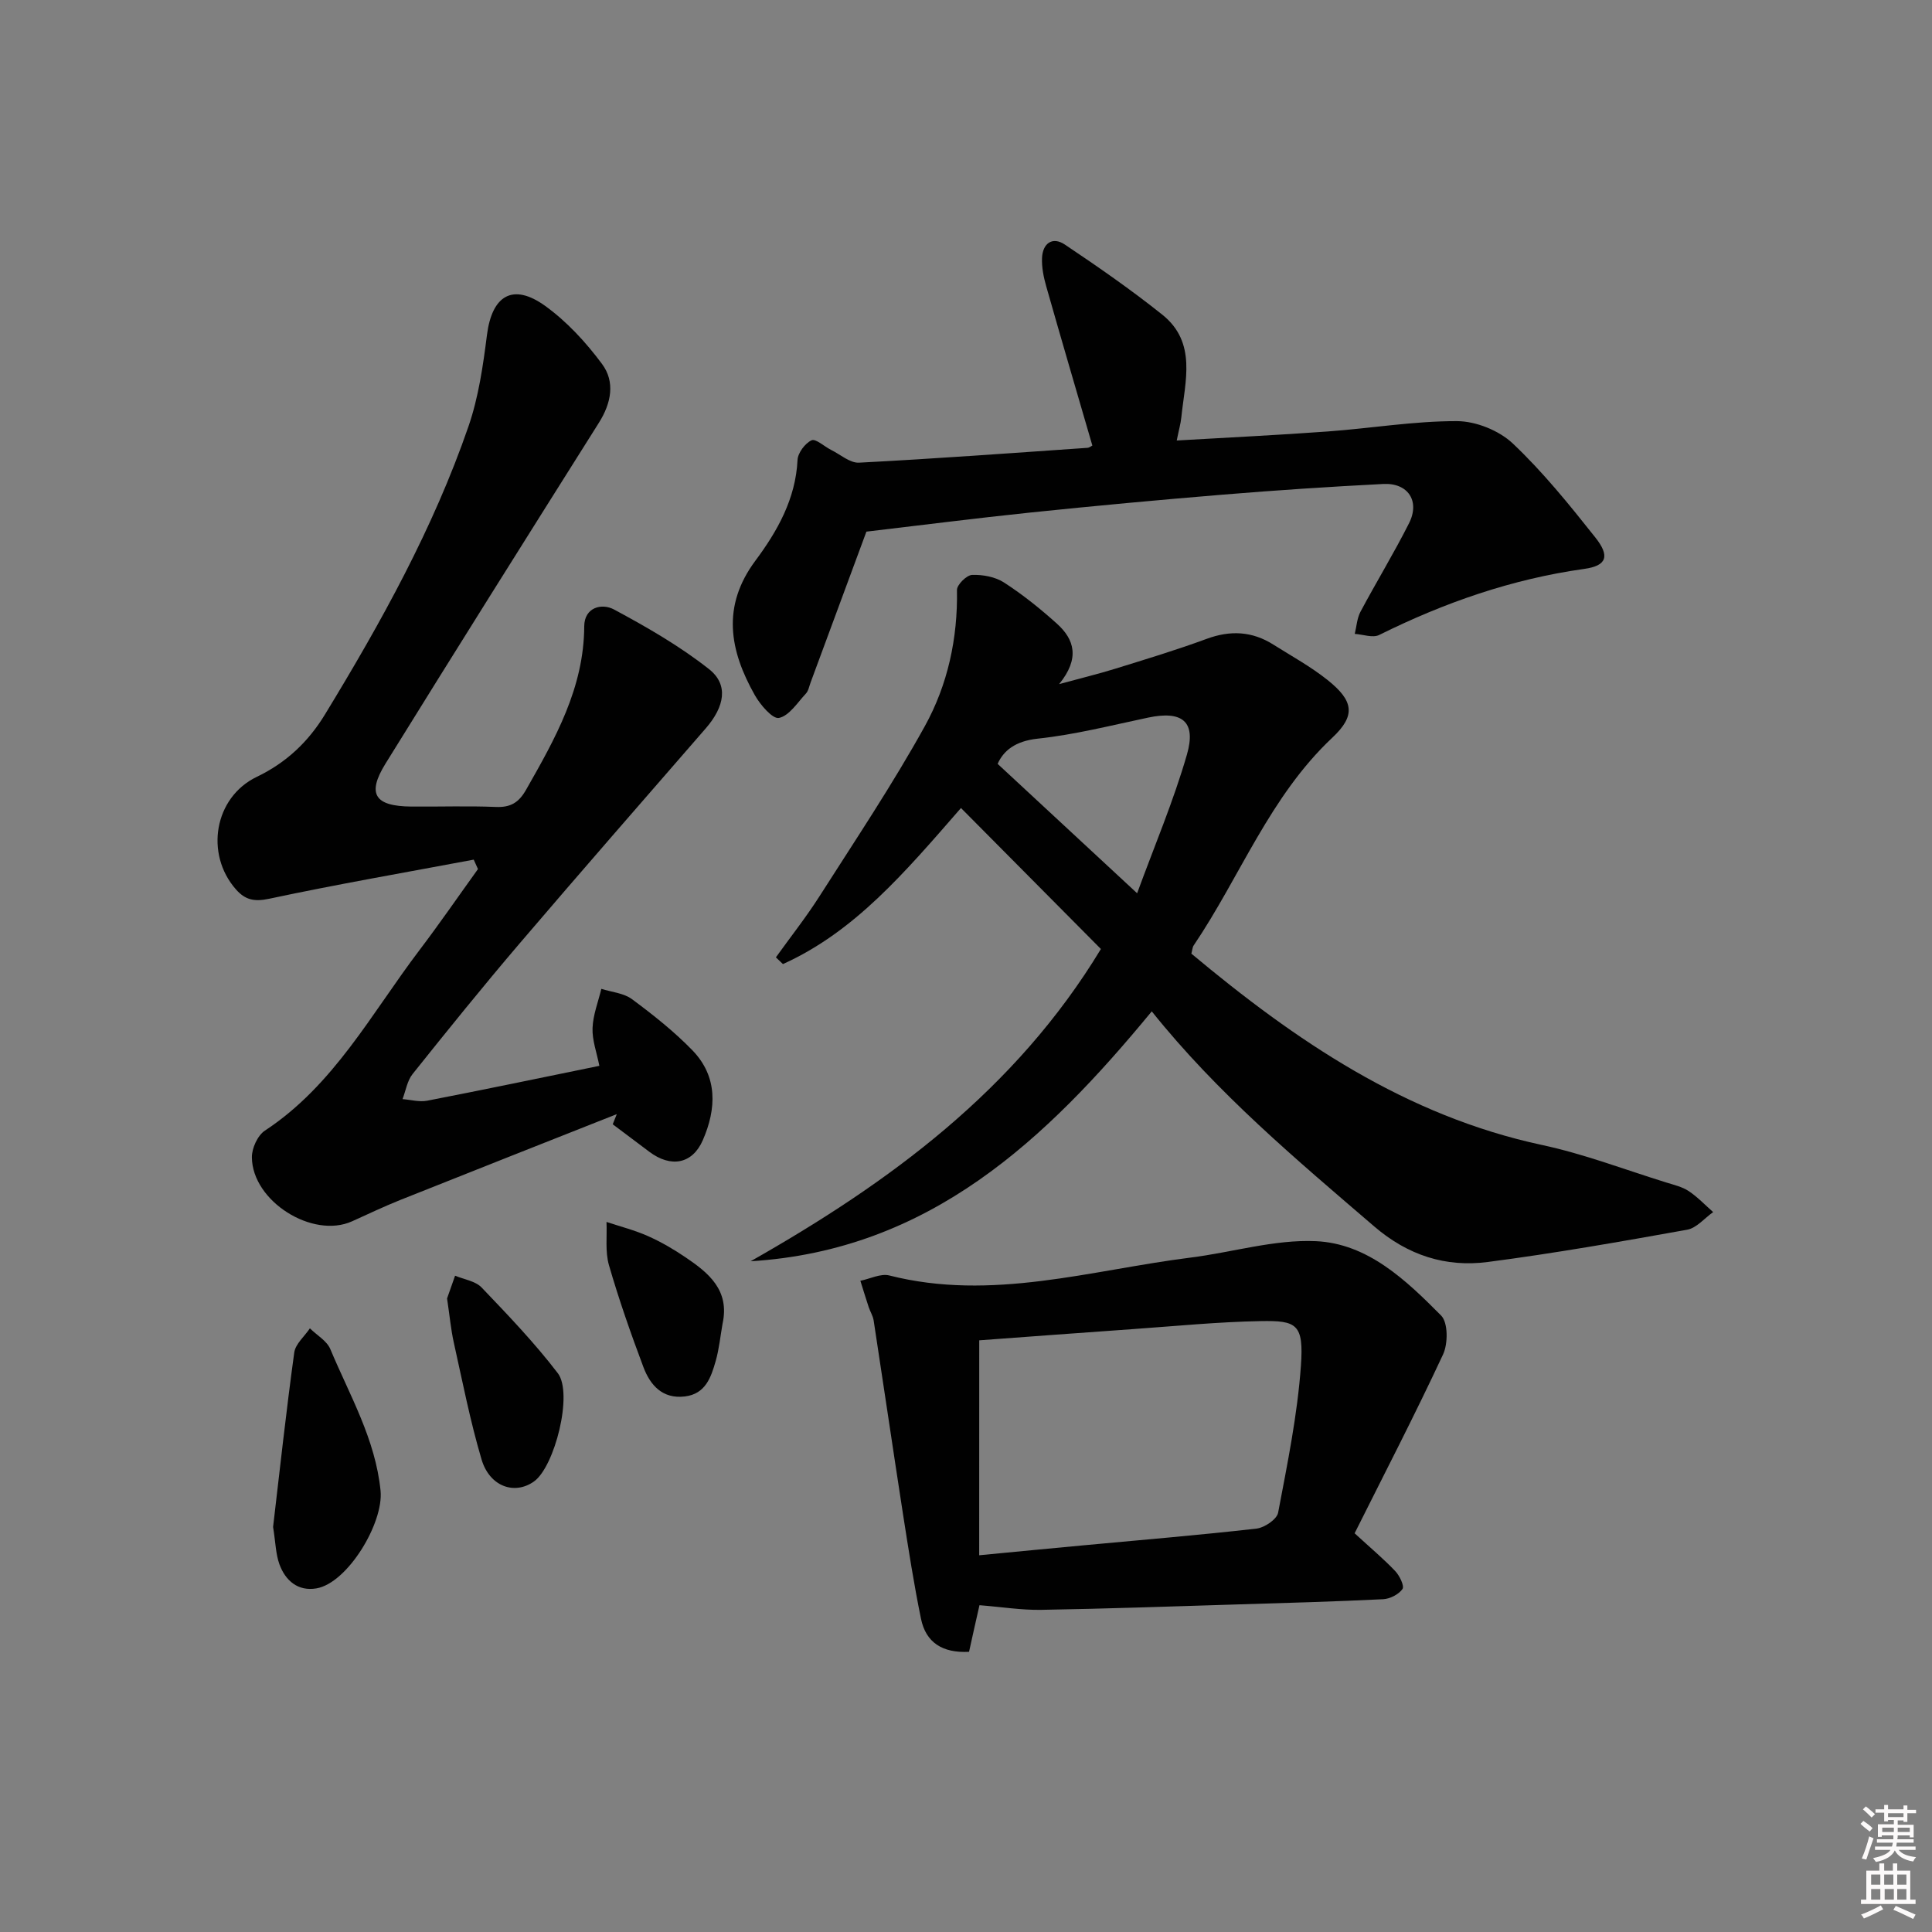 <svg enable-background="new 0 0 400 400" viewBox="0 0 400 400" xmlns="http://www.w3.org/2000/svg"><rect x="0" y="0" width="400" height="400" fill="#808080" stroke="none"/><path d="m385.2 377.6.6-.6c.6.4 1.3.9 1.9 1.5l-.6.7c-.8-.6-1.4-1.1-1.9-1.6zm.3 7.1c.6-1.4 1.1-2.9 1.5-4.5.3.1.6.3.9.4-.5 1.4-1 2.9-1.5 4.4l-.9-.2zm.2-10.1.6-.6c.7.5 1.3 1.1 1.9 1.6l-.7.7c-.6-.6-1.2-1.2-1.8-1.7zm8.4-.8h.8v.9h1.8v.7h-1.8v1.8h-.8v-.3h-1.2v.9h3.3v2.6h-.8v-.4h-2.5c0 .3 0 .6-.1.8h3.4v.7h-3.5c0 .3-.1.6-.1.8h4v.7h-3.5c.7.9 1.9 1.3 3.6 1.5-.2.2-.4.5-.6.9-1.9-.3-3.2-1.1-3.8-2.3-.5 1.1-1.8 2-3.9 2.4-.2-.3-.4-.5-.6-.8 1.9-.4 3.1-.9 3.6-1.7h-3.2v-.7h3.5c.1-.2.1-.5.2-.8h-3.3v-.7h3.4c0-.2 0-.5 0-.8h-2.4v.3h-.8v-2.6h3.3v-.9h-1.2v.3h-.8v-1.8h-1.8v-.7h1.8v-.9h.8v.9h3.2zm-4.4 5.5h2.4c0-.3 0-.6 0-.9h-2.4zm1.2-3.1h3.2v-.8h-3.2zm4.4 2.2h-2.4v.9h2.5v-.9z" fill="#fcfafa"/><path d="m389.2 385.8h.9v1.5h1.8v-1.5h.9v1.5h2.7v6h1.1v.9h-11.3v-.9h1.1v-6h2.7v-1.5zm.2 8.7.5.8c-1.2.6-2.5 1.3-4 1.9-.2-.3-.3-.6-.6-.8 1.6-.6 3-1.3 4.1-1.9zm-2-4.3h1.9v-2.1h-1.9zm0 3.1h1.9v-2.2h-1.9zm2.7-3.1h1.9v-2.1h-1.9zm.1 3.1h1.9v-2.2h-1.9zm2.3 1.3c1.4.6 2.7 1.2 4.1 1.8l-.5.9c-1.5-.7-2.8-1.4-4.1-1.9zm2.2-6.5h-1.9v2.1h1.9zm-1.9 5.2h1.9v-2.2h-1.9z" fill="#fcfafa"/><g fill="#010101"><path d="m198.96 167.29c-11.66 13.38-22 25.6-36.86 32.31-.49-.46-.97-.93-1.46-1.39 3.03-4.23 6.27-8.32 9.06-12.7 7.42-11.63 15.11-23.12 21.78-35.17 4.74-8.57 6.83-18.19 6.65-28.19-.02-1.08 1.99-3.07 3.12-3.12 2.21-.08 4.79.39 6.62 1.57 3.88 2.51 7.53 5.44 10.97 8.54 3.6 3.25 4.79 7.16.44 12.5 4.69-1.28 8.17-2.12 11.59-3.18 6.35-1.97 12.72-3.89 18.95-6.19 4.9-1.81 9.42-1.59 13.8 1.18 3.79 2.39 7.76 4.56 11.24 7.34 5.39 4.31 5.9 7.33.97 11.95-12.94 12.16-19.05 28.73-28.69 43-.26.38-.27.93-.48 1.7 21.55 18.01 44.39 33.57 72.61 39.62 8.73 1.87 17.18 5.12 25.74 7.77 1.58.49 3.29.89 4.63 1.78 1.83 1.22 3.38 2.87 5.05 4.34-1.79 1.26-3.43 3.3-5.38 3.65-13.72 2.46-27.45 4.88-41.27 6.68-8.73 1.14-16.56-1.38-23.52-7.36-16.18-13.89-32.5-27.57-46.06-44.53-21.87 26.54-45.99 49.46-83.05 51.74 28.76-16.31 54.86-35.45 72.52-64.65-9.63-9.69-19.07-19.2-28.97-29.19zm36.47 17.65c3.57-9.76 7.53-19.07 10.31-28.71 1.98-6.87-.99-9.14-8.02-7.66-7.6 1.6-15.18 3.54-22.87 4.36-4.67.5-7.1 2.51-8.3 5.22 9.63 8.93 18.82 17.45 28.88 26.79z"/><path d="m98.08 177.98c-14.12 2.65-28.28 5.1-42.32 8.09-3.09.66-4.97.27-6.91-1.93-6.46-7.32-4.51-19.06 4.31-23.3 6.12-2.94 10.66-7.25 14.11-12.9 11.61-19.05 22.43-38.52 29.73-59.68 2.08-6.03 3.01-12.54 3.82-18.91 1.04-8.19 5.36-10.84 12.06-6.01 4.49 3.24 8.44 7.54 11.76 12.01 2.76 3.71 1.92 8.11-.64 12.17-14.8 23.48-29.57 46.98-44.18 70.57-3.91 6.31-2.24 8.83 5.32 8.9 5.83.05 11.67-.16 17.49.08 3.05.13 4.76-.87 6.29-3.56 6.03-10.59 11.98-21.09 12.04-33.84.02-3.91 3.6-4.86 6.17-3.48 6.81 3.66 13.61 7.57 19.66 12.34 4.11 3.24 3.23 7.78-.68 12.28-12.88 14.82-25.79 29.6-38.54 44.53-7.56 8.86-14.88 17.93-22.15 27.03-1.11 1.39-1.41 3.44-2.08 5.19 1.7.13 3.48.64 5.1.33 11.71-2.27 23.38-4.71 35.65-7.22-.55-2.79-1.51-5.33-1.41-7.83.1-2.72 1.17-5.41 1.82-8.11 2.14.68 4.64.87 6.35 2.14 4.38 3.25 8.72 6.68 12.51 10.59 5.29 5.46 4.97 12.14 2.15 18.6-2.17 4.98-6.63 5.73-11.05 2.42-2.54-1.9-5.07-3.81-7.6-5.71.28-.7.56-1.4.84-2.1-14.93 5.91-29.87 11.8-44.78 17.75-3.39 1.36-6.7 2.93-10.03 4.44-8.16 3.68-20.66-4.14-20.74-13.25-.02-1.88 1.19-4.54 2.7-5.53 14.26-9.38 22.04-24.24 31.94-37.29 4.19-5.52 8.12-11.23 12.17-16.86-.29-.66-.59-1.3-.88-1.95z"/><path d="m200.63 341.99c-5.49.29-8.94-1.91-9.95-6.85-1.46-7.12-2.58-14.32-3.7-21.5-2.08-13.41-4.04-26.84-6.1-40.26-.15-.95-.72-1.83-1.03-2.77-.6-1.81-1.15-3.63-1.72-5.44 2.01-.4 4.2-1.55 5.99-1.1 21.22 5.4 41.68-1.1 62.38-3.7 8.67-1.09 17.36-3.78 25.93-3.4 10.75.48 18.68 8.08 25.94 15.4 1.45 1.46 1.44 5.82.4 8.05-5.86 12.57-12.25 24.9-18.31 37.03 3.37 3.1 6.04 5.33 8.42 7.84.9.95 1.92 3.09 1.49 3.7-.79 1.12-2.59 2.04-4.01 2.11-9.96.49-19.93.77-29.9 1.07-13.63.42-27.25.9-40.88 1.13-4.1.07-8.22-.6-12.79-.96-.7 3.05-1.4 6.2-2.16 9.65zm2.1-19.99c7.91-.76 14.82-1.43 21.73-2.07 11.9-1.11 23.82-2.1 35.69-3.45 1.65-.19 4.21-1.92 4.47-3.29 1.91-10.08 3.99-20.2 4.72-30.41.61-8.64-.84-9.4-8.34-9.26-8.79.16-17.57 1.03-26.34 1.65-10.72.75-21.44 1.56-31.92 2.33-.01 14.56-.01 29.12-.01 44.5z"/><path d="m179.38 110.07c-3.87 10.48-7.71 20.87-11.56 31.25-.29.78-.44 1.71-.97 2.28-1.75 1.87-3.44 4.59-5.57 5.04-1.31.28-3.87-2.71-5-4.71-5.21-9.22-6.94-18.37.12-27.85 4.54-6.1 8.33-12.78 8.72-20.84.07-1.47 1.55-3.45 2.9-4.08.86-.4 2.66 1.3 4.07 2 1.91.95 3.9 2.73 5.77 2.63 15.76-.82 31.51-1.98 47.26-3.07.44-.03.86-.39 1.04-.48-3.22-11.08-6.44-22-9.55-32.96-.54-1.89-.95-3.92-.87-5.87.13-3.02 2.15-4.5 4.72-2.78 6.88 4.61 13.71 9.35 20.17 14.51 7.23 5.78 4.71 13.79 3.95 21.28-.13 1.28-.5 2.53-.95 4.78 10.8-.63 21.04-1.12 31.27-1.87 8.93-.65 17.83-2.16 26.75-2.14 3.92.01 8.72 1.94 11.57 4.64 6.24 5.9 11.71 12.68 17.07 19.44 3.07 3.86 2.39 5.86-2.26 6.51-14.99 2.1-28.99 6.98-42.48 13.68-1.32.66-3.36-.11-5.06-.22.37-1.53.46-3.21 1.17-4.56 3.28-6.16 6.93-12.13 10.07-18.36 2.3-4.57-.21-8.38-5.33-8.12-11.12.57-22.24 1.3-33.34 2.22-13.24 1.09-26.47 2.32-39.69 3.69-11.54 1.2-23.05 2.68-33.99 3.96z"/><path d="m56.54 316.14c1.35-11.48 2.69-23.81 4.38-36.1.24-1.79 2.12-3.35 3.24-5.02 1.44 1.42 3.51 2.58 4.23 4.3 4 9.56 9.33 18.61 10.4 29.31.67 6.7-6.85 19.15-13.29 20.23-3.8.64-6.4-1.59-7.64-4.97-.78-2.13-.8-4.53-1.32-7.75z"/><path d="m92.56 268.83c.41-1.16 1.04-2.93 1.66-4.71 1.85.78 4.2 1.1 5.48 2.43 5.48 5.73 10.99 11.48 15.79 17.76 3.2 4.19-.64 19.34-4.93 22.41-4.02 2.86-9.19 1.07-10.86-4.56-2.35-7.93-3.94-16.09-5.74-24.17-.61-2.74-.86-5.56-1.4-9.16z"/><path d="m149.6 274.04c-.46 2.6-.71 5.25-1.43 7.77-.96 3.35-2.1 6.79-6.37 7.31-4.65.56-7.17-2.33-8.59-6.08-2.61-6.95-5.07-13.97-7.13-21.09-.81-2.8-.38-5.96-.51-8.96 2.86.95 5.82 1.7 8.56 2.92 2.71 1.2 5.32 2.72 7.78 4.39 4.82 3.24 9.2 6.84 7.69 13.74z"/></g></svg>
